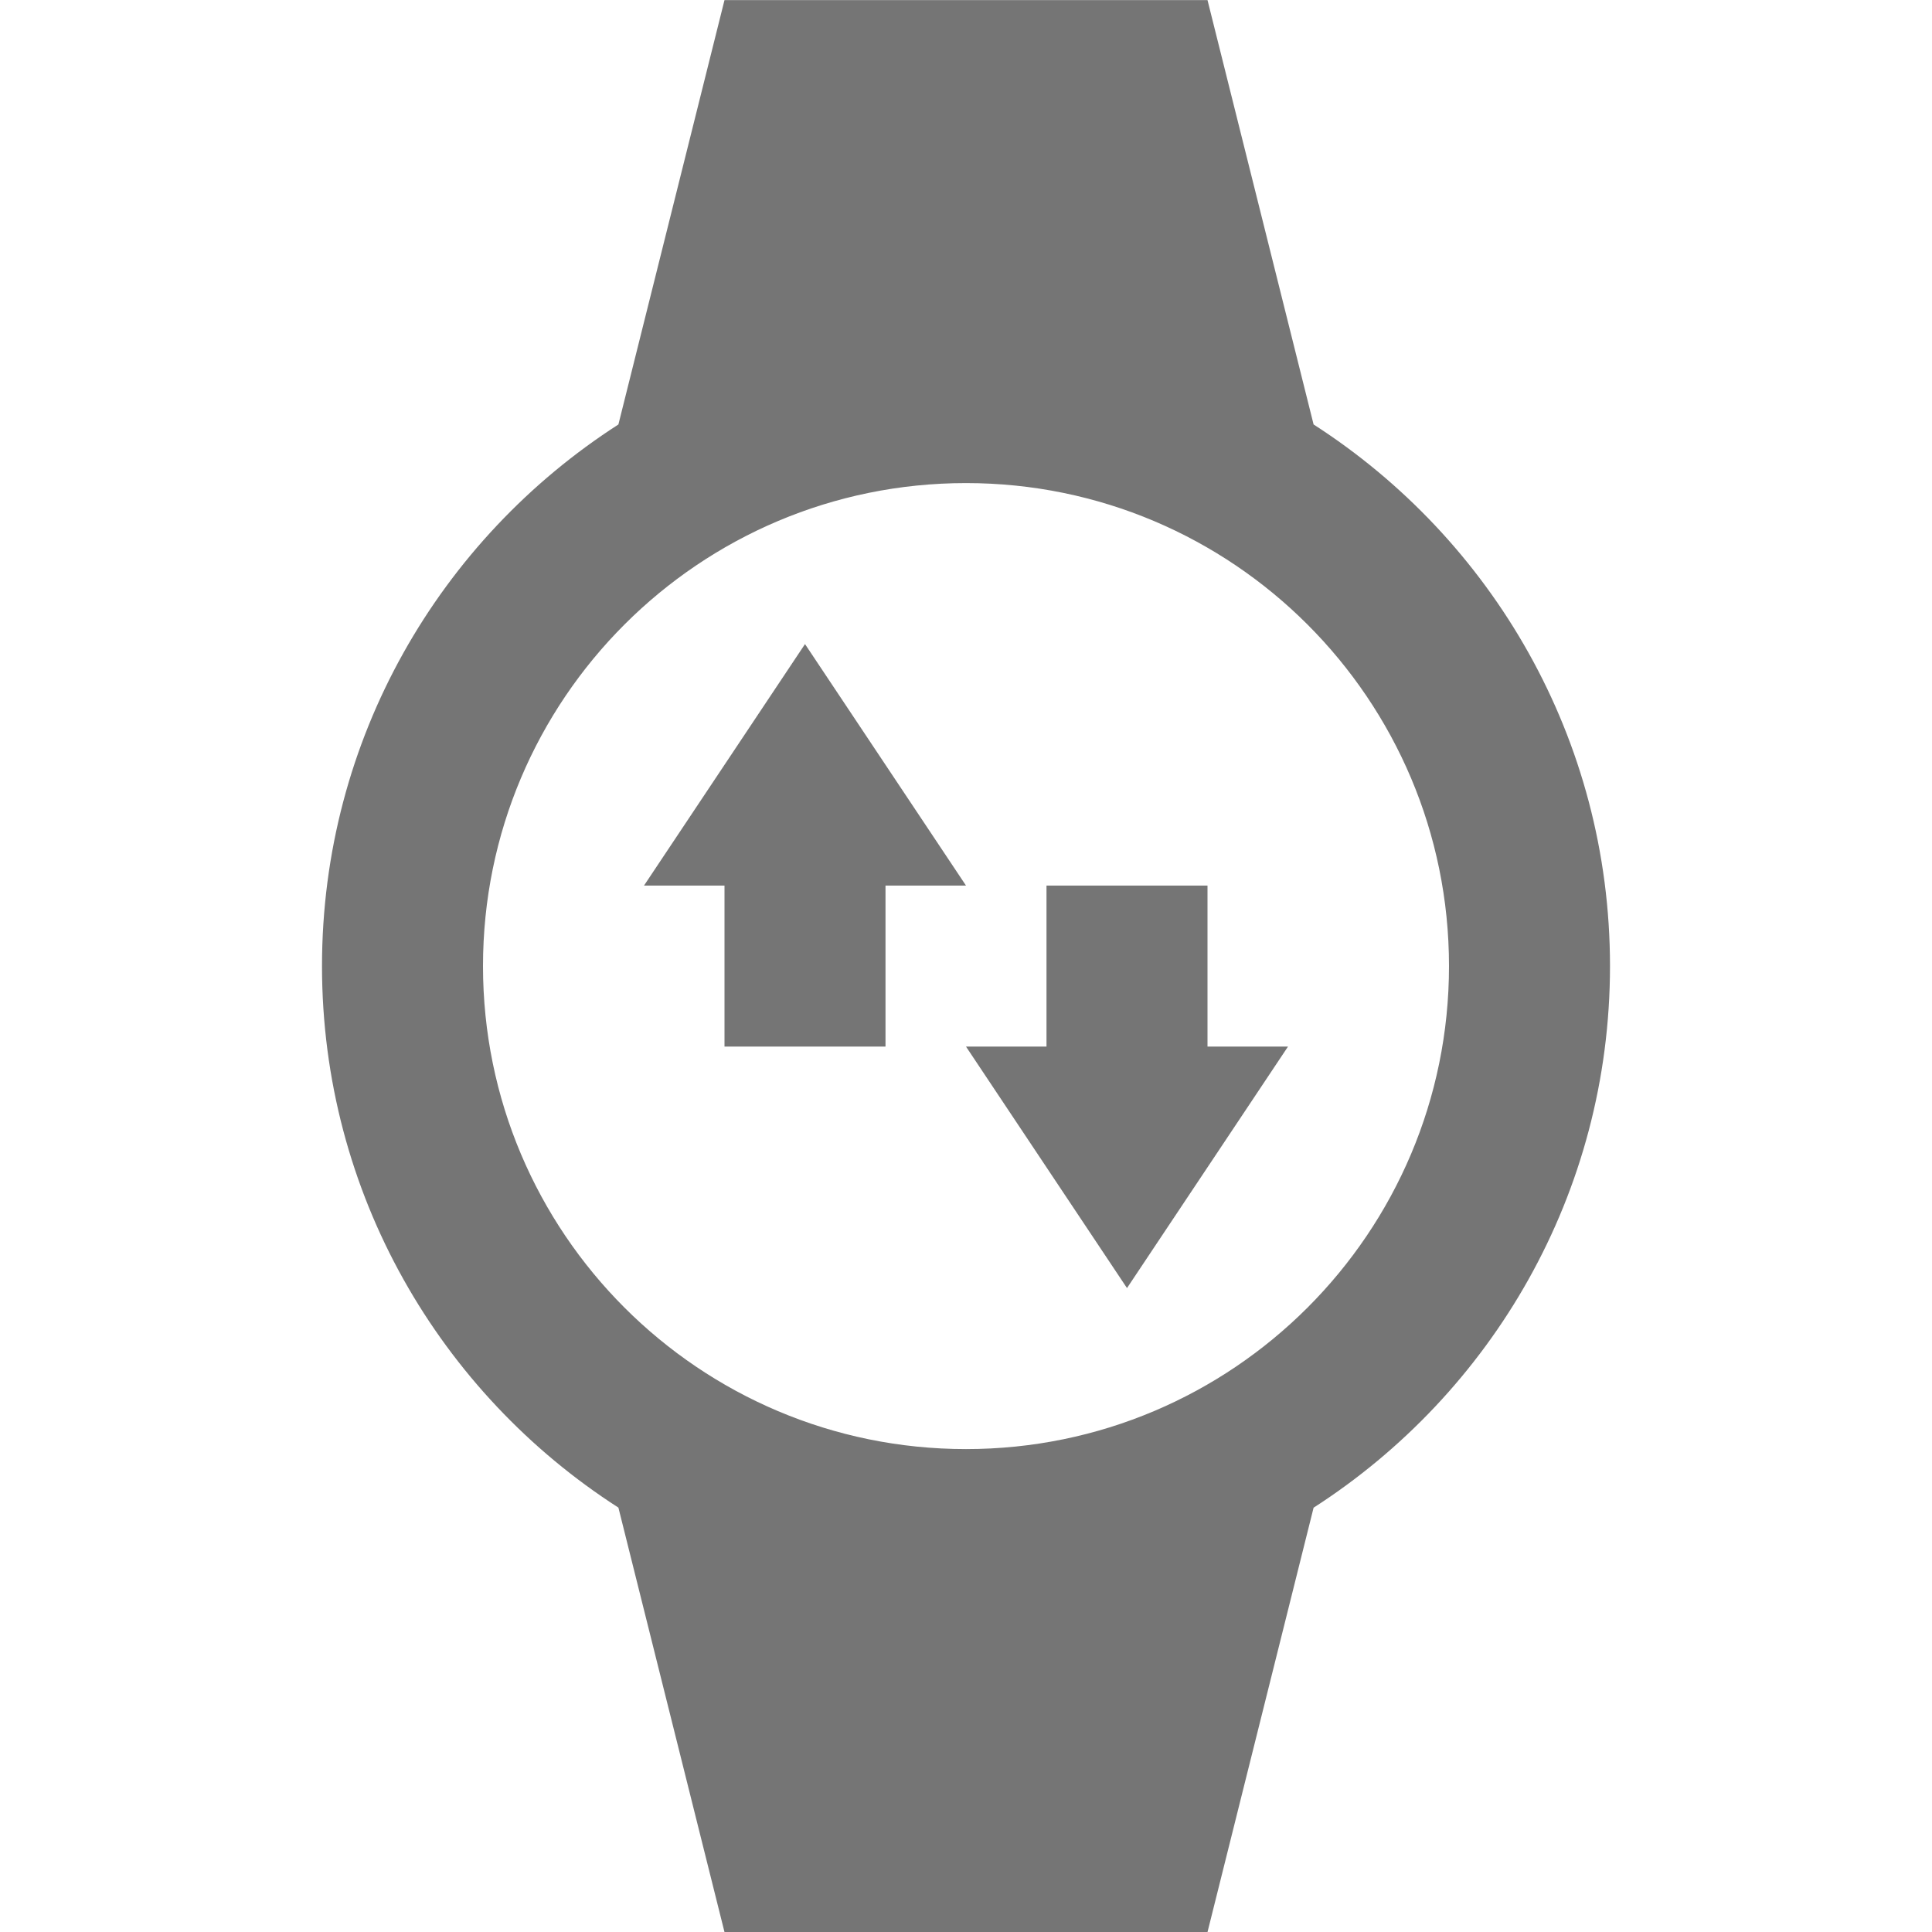 <?xml version="1.0" encoding="utf-8"?>
<!-- Generator: Adobe Illustrator 17.1.0, SVG Export Plug-In . SVG Version: 6.00 Build 0)  -->
<!DOCTYPE svg PUBLIC "-//W3C//DTD SVG 1.1//EN" "http://www.w3.org/Graphics/SVG/1.1/DTD/svg11.dtd">
<svg version="1.1" xmlns="http://www.w3.org/2000/svg" xmlns:xlink="http://www.w3.org/1999/xlink" x="0px" y="0px" width="24px"
	 height="24px" viewBox="0 0 24 24" enable-background="new 0 0 24 24" xml:space="preserve">
<g id="Frame_-_24px">
	<rect y="-0.001" fill="none" width="24" height="24"/>
</g>
<g id="Filled_Icons">
	<g>
		<polygon fill="#757575" points="10,8.001 8,11.001 9,11.001 9,13.001 11,13.001 11,11.001 12,11.001 		"/>
		<polygon fill="#757575" points="14,16.001 16,13.001 15,13.001 15,11.001 13,11.001 13,13.001 12,13.001 		"/>
		<path fill="#757575" d="M16.318,5.273L15,0.001H9L7.682,5.273C5.469,6.696,4,9.175,4,12.001c0,2.826,1.469,5.305,3.682,6.727
			L9,24.001h6l1.318-5.272C18.531,17.306,20,14.827,20,12.001C20,9.175,18.531,6.696,16.318,5.273z M12,18.001c-3.314,0-6-2.687-6-6
			c0-3.314,2.686-6,6-6s6,2.687,6,6C18,15.314,15.314,18.001,12,18.001z"/>
	</g>
</g>
</svg>
